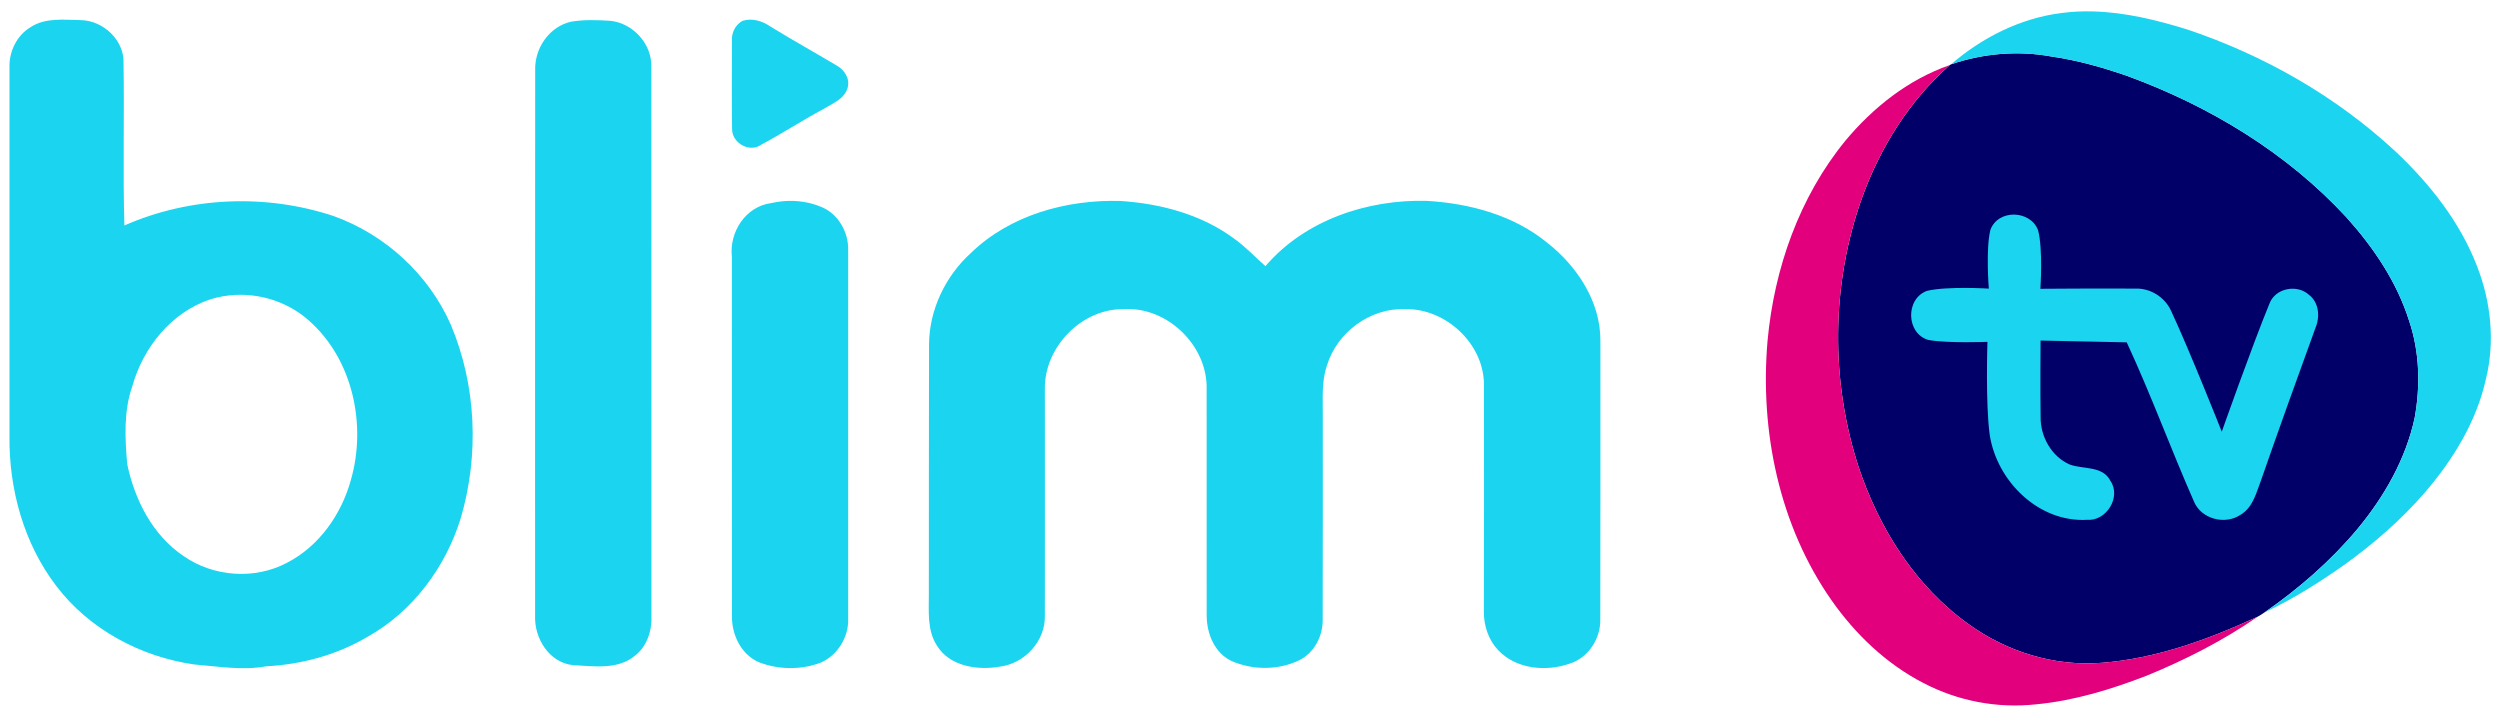 <svg width="134" height="38" viewBox="0 0 134 38" fill="none" xmlns="http://www.w3.org/2000/svg">
<path d="M104.578 3.447C106.297 2.859 108.158 2.699 109.948 3.026C111.348 3.228 112.713 3.615 114.048 4.08C118.433 5.69 122.564 8.181 125.754 11.632C127.215 13.252 128.475 15.112 129.134 17.212C129.694 18.873 129.737 20.686 129.425 22.402C128.946 24.615 127.793 26.625 126.36 28.353C124.921 30.072 123.215 31.555 121.374 32.828C121.261 32.904 121.148 32.982 121.027 33.046C118.377 34.273 115.581 35.299 112.65 35.527C110.127 35.729 107.571 34.939 105.525 33.46C102.66 31.422 100.705 28.304 99.61 24.994C98.11 20.372 98.158 15.248 99.782 10.667C100.758 7.943 102.332 5.399 104.514 3.486L104.578 3.447Z" fill="#010068"/>
<path d="M98.912 7.543C100.401 5.754 102.302 4.253 104.514 3.486C102.332 5.399 100.758 7.943 99.782 10.667C98.158 15.248 98.111 20.372 99.61 24.994C100.705 28.304 102.66 31.422 105.525 33.46C107.571 34.939 110.127 35.729 112.65 35.527C115.581 35.299 118.377 34.273 121.027 33.046C119.176 34.327 117.158 35.356 115.079 36.21C113.162 36.951 111.175 37.561 109.121 37.753C107.056 37.98 104.931 37.572 103.091 36.607C101.112 35.586 99.456 34.005 98.179 32.188C95.365 28.175 94.319 23.1 94.742 18.255C95.098 14.395 96.444 10.561 98.912 7.543Z" fill="#E2007D"/>
<path d="M112.214 0.613C111.647 0.597 111.08 0.621 110.513 0.696C108.312 0.967 106.248 2.004 104.577 3.447C106.296 2.859 108.157 2.701 109.947 3.028C111.347 3.229 112.714 3.614 114.048 4.079C118.433 5.688 122.563 8.182 125.754 11.633C127.214 13.253 128.474 15.113 129.133 17.212C129.693 18.874 129.736 20.688 129.425 22.403C128.946 24.617 127.794 26.625 126.361 28.353C124.922 30.072 123.216 31.554 121.375 32.827C122.893 32.121 124.312 31.22 125.679 30.258C127.242 29.132 128.707 27.859 129.97 26.401C131.487 24.638 132.75 22.584 133.252 20.287C133.737 18.298 133.514 16.172 132.773 14.276C131.859 11.899 130.246 9.86 128.41 8.129C125.217 5.163 121.348 2.957 117.228 1.577C115.607 1.075 113.916 0.662 112.214 0.613ZM2.952 1.066C2.489 1.096 2.037 1.193 1.638 1.457C0.915 1.888 0.497 2.732 0.508 3.567C0.503 10.173 0.504 16.781 0.508 23.388C0.479 26.227 1.277 29.126 3.011 31.4C4.78 33.736 7.542 35.204 10.415 35.616C11.697 35.718 12.986 35.95 14.271 35.714C16.179 35.614 18.069 35.102 19.717 34.123C22.128 32.771 23.884 30.404 24.695 27.777C25.692 24.387 25.537 20.65 24.157 17.39C22.969 14.698 20.642 12.572 17.886 11.582C14.244 10.375 10.184 10.542 6.667 12.086C6.581 9.182 6.67 6.276 6.621 3.372C6.658 2.146 5.53 1.106 4.344 1.079C3.892 1.072 3.416 1.036 2.952 1.066L2.952 1.066ZM31.643 1.079C31.299 1.082 30.955 1.105 30.616 1.161C29.443 1.424 28.651 2.578 28.686 3.763C28.675 13.51 28.681 23.257 28.681 33.002C28.634 34.218 29.441 35.529 30.726 35.652C31.828 35.709 33.121 35.912 34.038 35.143C34.678 34.643 34.954 33.802 34.917 33.009C34.913 23.196 34.923 13.383 34.909 3.57C34.943 2.332 33.891 1.21 32.673 1.112C32.331 1.092 31.987 1.075 31.643 1.079H31.643ZM76.473 10.767C73.289 10.682 69.948 11.794 67.827 14.266C67.264 13.766 66.746 13.21 66.128 12.775C64.375 11.484 62.198 10.913 60.052 10.772C57.17 10.691 54.139 11.522 52.028 13.572C50.663 14.816 49.802 16.623 49.796 18.483C49.792 22.928 49.784 27.374 49.786 31.822C49.79 32.757 49.685 33.779 50.219 34.603C50.905 35.726 52.413 35.943 53.603 35.73C54.923 35.563 56.037 34.36 56.004 33.007C56.012 28.946 56.002 24.886 56.004 20.825C55.984 18.584 57.997 16.53 60.241 16.57C62.552 16.428 64.713 18.502 64.676 20.825C64.682 24.886 64.671 28.946 64.678 33.009C64.686 33.971 65.102 35.002 66.013 35.431C67.159 35.93 68.528 35.93 69.656 35.382C70.454 34.974 70.912 34.084 70.896 33.2C70.908 29.537 70.899 25.871 70.901 22.208C70.909 21.337 70.832 20.441 71.121 19.604C71.651 17.822 73.438 16.499 75.297 16.57C77.477 16.509 79.555 18.425 79.54 20.642C79.55 24.695 79.543 28.75 79.535 32.804C79.533 33.545 79.786 34.302 80.298 34.845C81.262 35.867 82.859 36.017 84.136 35.57C85.131 35.26 85.795 34.237 85.775 33.205C85.789 28.229 85.777 23.252 85.781 18.274C85.798 16.167 84.525 14.256 82.916 12.998C81.104 11.523 78.764 10.902 76.473 10.767H76.473ZM42.036 10.78C41.803 10.797 41.57 10.832 41.342 10.885C39.966 11.066 39.08 12.433 39.229 13.775C39.234 20.184 39.226 26.592 39.234 33.002C39.21 34.022 39.732 35.106 40.709 35.508C41.761 35.903 42.955 35.915 44.007 35.511C44.888 35.121 45.483 34.162 45.462 33.197C45.464 26.591 45.462 19.987 45.462 13.379C45.477 12.459 44.95 11.505 44.096 11.124C43.453 10.837 42.738 10.727 42.036 10.78L42.036 10.78ZM107.961 11.502C107.425 11.494 106.89 11.762 106.685 12.322C106.429 13.346 106.601 15.469 106.601 15.469C106.601 15.469 104.367 15.332 103.286 15.59C102.118 16.014 102.165 17.883 103.365 18.223C104.407 18.408 106.527 18.323 106.527 18.323C106.527 18.323 106.418 21.664 106.65 23.316C107.037 25.8 109.274 28.01 111.868 27.862C112.891 27.949 113.716 26.646 113.118 25.772C112.696 24.952 111.674 25.167 110.941 24.9C109.969 24.476 109.364 23.41 109.378 22.362C109.355 20.994 109.375 18.254 109.375 18.254L113.992 18.349C115.292 21.147 116.355 24.062 117.599 26.888C117.994 27.823 119.25 28.146 120.082 27.6C120.773 27.199 120.953 26.36 121.219 25.666C122.16 22.96 123.133 20.265 124.111 17.57C124.359 16.979 124.3 16.218 123.765 15.806C123.123 15.213 121.943 15.443 121.639 16.284C120.712 18.538 119.087 23.139 119.087 23.139C119.087 23.139 117.361 18.777 116.367 16.654C116.026 15.916 115.248 15.432 114.435 15.469C112.747 15.453 109.365 15.479 109.365 15.479C109.365 15.479 109.511 13.362 109.242 12.343C109.037 11.796 108.498 11.51 107.961 11.502L107.961 11.502ZM12.652 15.806C14.068 15.746 15.505 16.236 16.566 17.189C18.916 19.265 19.661 22.785 18.803 25.743C18.294 27.578 17.104 29.275 15.396 30.158C13.669 31.082 11.452 30.929 9.849 29.811C8.185 28.697 7.219 26.797 6.818 24.874C6.699 23.487 6.623 22.043 7.09 20.709C7.667 18.633 9.182 16.741 11.258 16.05C11.711 15.905 12.18 15.826 12.652 15.806Z" fill="#1BD4EF"/>
<path d="M39.805 1.115C40.319 0.958 40.853 1.121 41.285 1.417C42.46 2.141 43.668 2.81 44.855 3.518C45.273 3.75 45.584 4.244 45.425 4.731C45.242 5.323 44.614 5.545 44.137 5.843C43.005 6.451 41.928 7.153 40.798 7.758C40.177 8.201 39.231 7.669 39.24 6.914C39.215 5.339 39.233 3.763 39.233 2.19C39.199 1.76 39.422 1.315 39.805 1.115Z" fill="#1BD4EF"/>
</svg>
